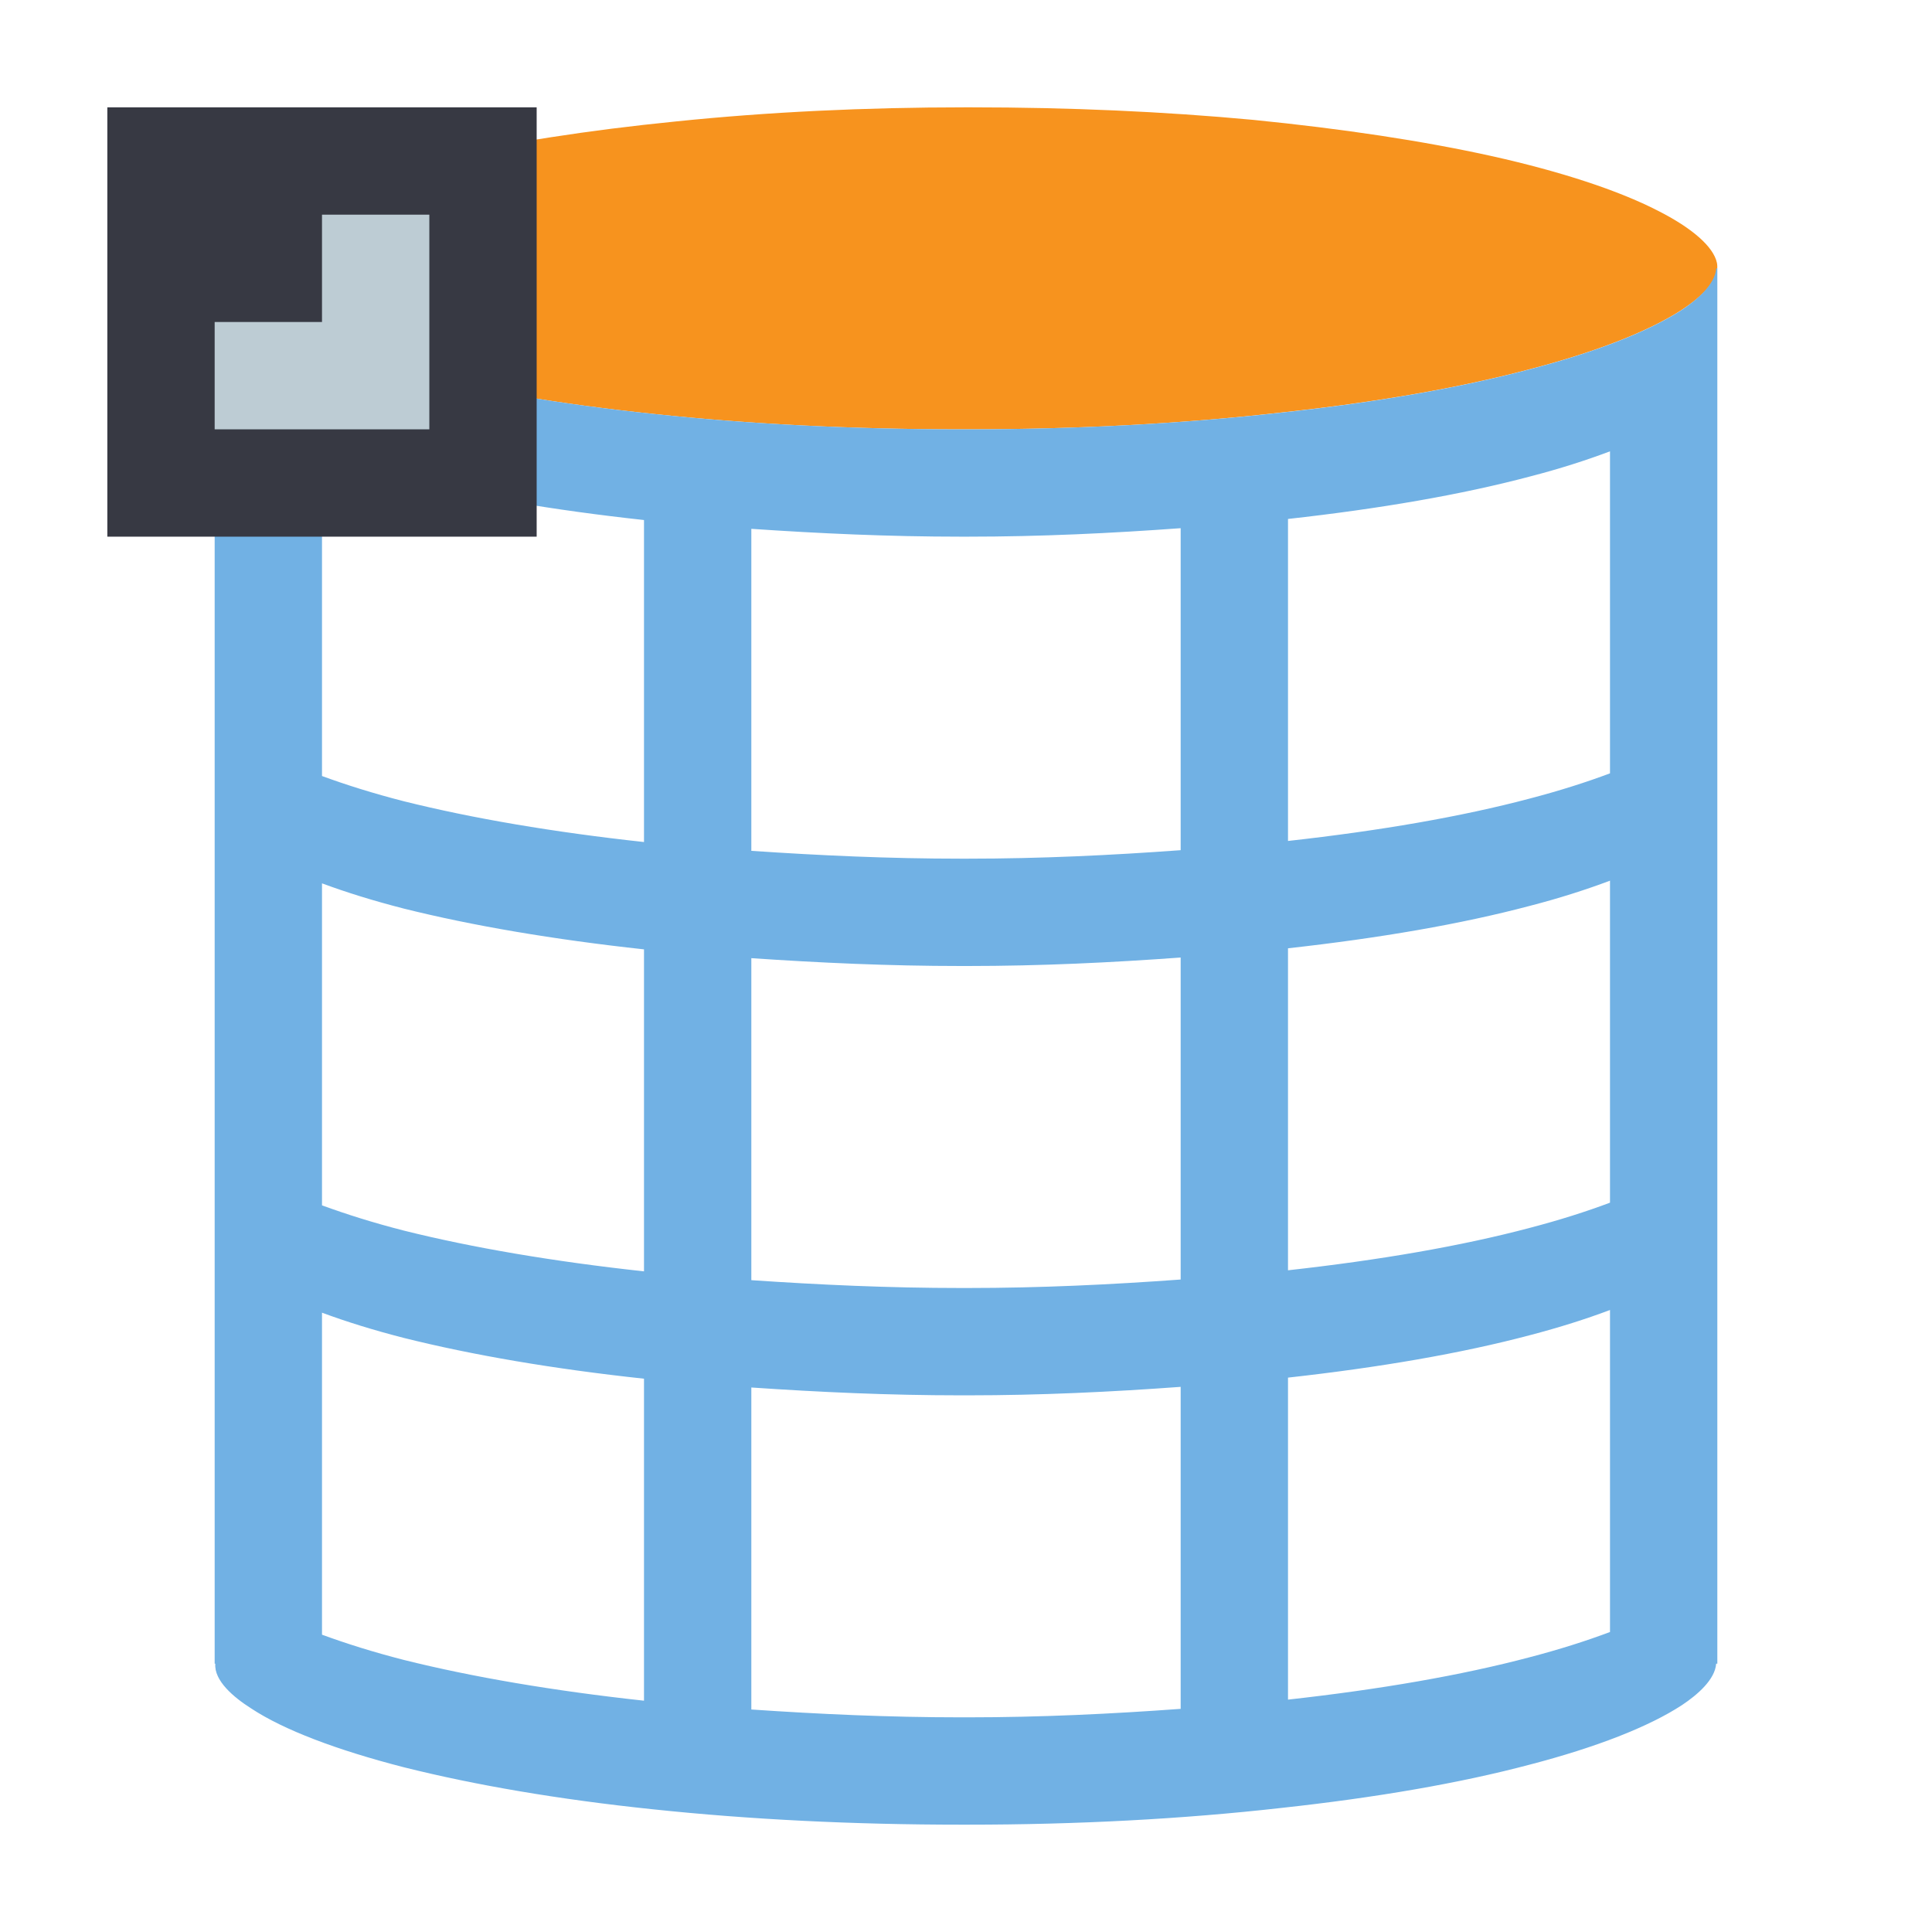 <?xml version="1.0" encoding="utf-8"?>
<svg version="1.1" id="img" xmlns="http://www.w3.org/2000/svg" xmlns:xlink="http://www.w3.org/1999/xlink" x="0px" y="0px"
	 width="18px" height="18px" viewBox="0 0 18 18" style="enable-background:new 0 0 18 18;" xml:space="preserve">
<g id="web-odant-export.default">
	<path style="fill:#F7931E;" d="M15.996,2.448c0.033,0.165-0.161,0.329-0.326,0.438c-0.308,0.2-0.797,0.392-1.418,0.554
		c-0.653,0.173-1.431,0.308-2.312,0.403C11.019,3.948,10.033,4,9.015,4H8.953C7.952,4,6.985,3.952,6.085,3.856
		c-0.881-0.092-1.66-0.226-2.323-0.392C3.136,3.304,2.643,3.117,2.34,2.917c-0.171-0.108-0.37-0.273-0.336-0.439
		c0.023-0.152,0.222-0.326,0.545-0.491c0.365-0.187,0.882-0.36,1.527-0.509C4.729,1.33,5.479,1.213,6.302,1.131
		C7.156,1.043,8.062,1,8.991,1h0.056c0.91,0,1.796,0.039,2.631,0.117c0.83,0.083,1.579,0.195,2.228,0.339
		c0.64,0.143,1.171,0.318,1.536,0.505C15.769,2.126,15.964,2.3,15.996,2.448z"/>
	<path style="fill:#71B1E4;" d="M15.99,2.5c-0.011,0.147-0.173,0.289-0.32,0.387c-0.308,0.2-0.797,0.392-1.418,0.554
		c-0.653,0.173-1.431,0.308-2.312,0.403C11.019,3.948,10.033,4,9.015,4H8.953C7.952,4,6.985,3.952,6.085,3.856
		c-0.881-0.092-1.66-0.226-2.323-0.392C3.136,3.304,2.643,3.117,2.34,2.917C2.177,2.813,1.994,2.658,2.006,2.5H2v13h0.006
		c-0.013,0.158,0.17,0.313,0.334,0.417c0.303,0.2,0.796,0.387,1.422,0.548c0.663,0.166,1.441,0.3,2.323,0.392
		C6.985,16.952,7.952,17,8.953,17h0.062c1.019,0,2.004-0.052,2.924-0.156c0.881-0.096,1.66-0.23,2.312-0.403
		c0.622-0.162,1.11-0.353,1.418-0.554c0.148-0.098,0.31-0.24,0.32-0.387H16v-13H15.99z M15,4.205v3
		c-0.221,0.083-0.469,0.162-0.748,0.235C13.615,7.609,12.855,7.74,12,7.835v-3c0.855-0.095,1.615-0.226,2.252-0.395
		C14.531,4.368,14.779,4.288,15,4.205z M3,8.23c0.224,0.083,0.477,0.162,0.762,0.235C4.403,8.625,5.156,8.753,6,8.845v3
		c-0.844-0.092-1.597-0.22-2.238-0.38C3.477,11.392,3.224,11.312,3,11.23V8.23z M7,8.927C7.632,8.97,8.28,9,8.953,9h0.062
		C9.698,9,10.356,8.968,11,8.921v3C10.356,11.968,9.698,12,9.015,12H8.953C8.28,12,7.632,11.97,7,11.927V8.927z M12,8.835
		c0.855-0.095,1.615-0.226,2.252-0.395C14.531,8.368,14.779,8.288,15,8.205v3c-0.221,0.083-0.469,0.162-0.748,0.235
		c-0.637,0.169-1.397,0.3-2.252,0.395V8.835z M9.015,5C9.698,5,10.356,4.968,11,4.921v3C10.356,7.968,9.698,8,9.015,8H8.953
		C8.28,8,7.632,7.97,7,7.927v-3C7.632,4.97,8.28,5,8.953,5H9.015z M6,4.845v3c-0.844-0.092-1.597-0.22-2.238-0.38
		C3.477,7.392,3.224,7.312,3,7.23v-3c0.224,0.083,0.477,0.162,0.762,0.235C4.403,4.625,5.156,4.753,6,4.845z M3,15.23v-3
		c0.224,0.083,0.477,0.162,0.762,0.235c0.64,0.16,1.393,0.289,2.238,0.38v3c-0.844-0.092-1.597-0.22-2.238-0.38
		C3.477,15.392,3.224,15.312,3,15.23z M8.953,16C8.28,16,7.632,15.97,7,15.927v-3C7.632,12.97,8.28,13,8.953,13h0.062
		c0.683,0,1.342-0.032,1.985-0.079v3C10.356,15.968,9.698,16,9.015,16H8.953z M12,15.835v-3c0.855-0.095,1.615-0.226,2.252-0.395
		c0.279-0.073,0.527-0.152,0.748-0.235v3c-0.221,0.083-0.469,0.162-0.748,0.235C13.615,15.609,12.855,15.74,12,15.835z"/>
	<rect x="1" y="1" style="fill:#373943;" width="4" height="4"/>
	<polygon style="fill:#BDCCD4;" points="3,2 3,3 2,3 2,4 3,4 4,4 4,3 4,2 	"/>
</g>
</svg>
